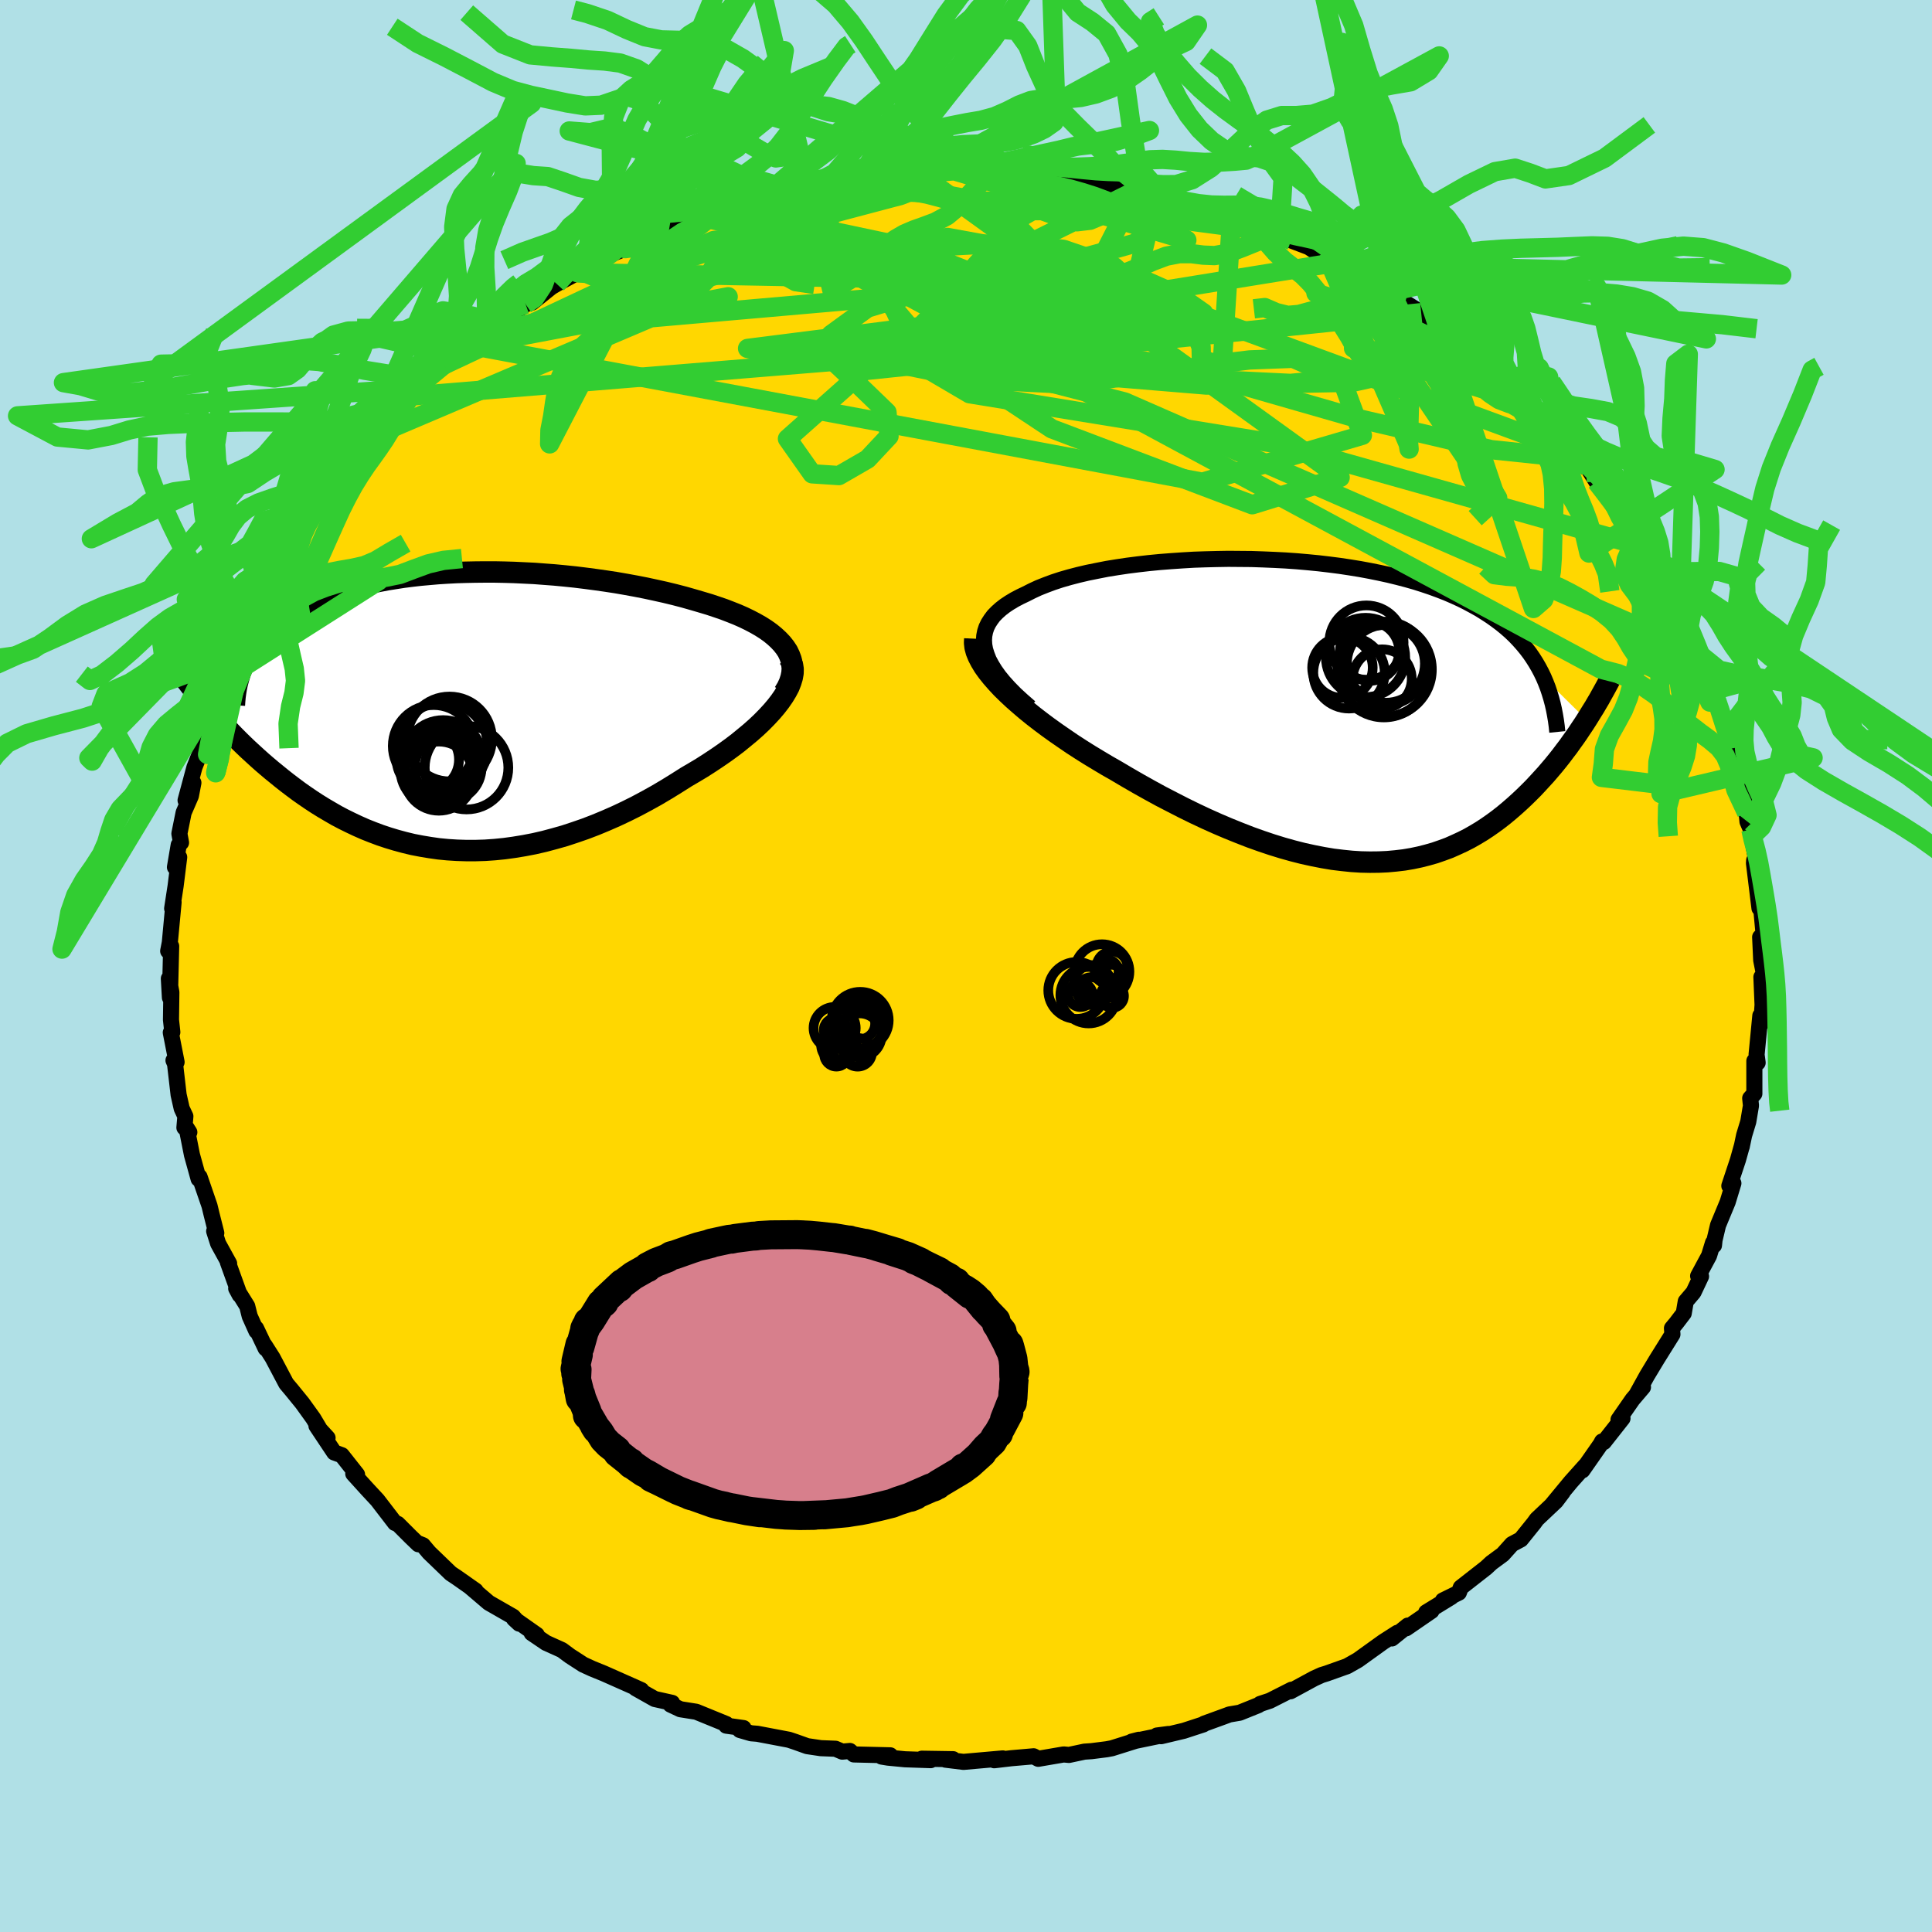 <svg xmlns="http://www.w3.org/2000/svg" width="500" height="500" viewBox="-100 -100 200 200"><defs><clipPath id="c"><path d="m34.93-6.55-.31-.39-.36-.38-.4-.37-.44-.36-.49-.35-.52-.33-.56-.32-.59-.31-.62-.3-.66-.29-.68-.27-.7-.27-.73-.25-.75-.25-.77-.23-.92-.27-.95-.27-.96-.25-.99-.24-.99-.22-1.02-.22-1.02-.2-1.04-.19-1.04-.18-1.05-.16-1.06-.15-1.06-.14-1.06-.13-1.06-.11-1.05-.1-1.06-.08-1.05-.08-1.04-.05-1.04-.05-1.02-.03-1.02-.02H3.84l-.99.01-.98.02-.96.03-.95.05-.94.06-.92.08-.89.08-.88.1-.87.11-.84.13-.82.13-.8.15-.78.16-.75.17-.74.18-.71.19-.69.2-.67.22-.65.22-.62.23-.6.24-.58.25-.55.25-.53.27-.52.27-.49.28-.46.29-.45.29-.43.3-.41.31-.39.31-.37.33-.36.33-.33.33-.31.35-.3.35-.28.36-.26.37-.24.37-.23.39-.2.38-.19.4-3.54 4.67.35.39.35.4.37.41.38.41.39.41.4.42.41.42.43.43.44.43.45.43.47.43.47.43.49.44.5.43.52.44.53.43.54.44.56.44.58.44.59.44.61.43.63.43.64.42.66.41.68.4.69.4.72.38.73.36.74.35.77.34.78.31.8.3.81.27.83.25.85.23.87.21.88.17.9.15.91.13.93.09.95.06.95.03h.98l.98-.03 1-.07 1-.1 1.02-.14 1.03-.17 1.04-.2 1.04-.24 1.05-.28 1.06-.3 1.06-.35 1.07-.37 1.07-.41 1.06-.44 1.07-.47 1.06-.5 1.06-.53 1.05-.56 1.04-.58 1.03-.61 1.02-.63 1.01-.64.82-.48.8-.48.78-.5.77-.51.74-.51.72-.52.7-.53.66-.54.64-.53.61-.54.57-.54.53-.54.5-.54.45-.53.41-.53"/></clipPath><clipPath id="b"><path d="m-35.34-6.35-.09-.49-.03-.48.03-.46.09-.45.14-.43.2-.41.25-.39.29-.39.35-.36.39-.35.44-.34.48-.32.52-.31.57-.3.59-.28.63-.32.69-.32.73-.29.78-.29.82-.27.87-.25.92-.24.94-.22.99-.2 1.02-.2 1.05-.17 1.07-.16 1.1-.14 1.13-.13 1.14-.11 1.16-.09 1.17-.08 1.18-.07 1.18-.04 1.2-.03 1.19-.02 1.2.01 1.19.01 1.18.04 1.18.05 1.17.06 1.15.08 1.14.1 1.13.11 1.1.13 1.09.14 1.06.16 1.05.17 1.02.19.99.2.96.21.94.23.92.24.88.25.85.27.83.28.79.29.77.3.74.32.7.32.68.34.65.35.63.35.59.37.57.37.55.39.52.39.5.41.47.41.45.43.42.44.4.45.38.46.35.46.33.48.31.49.29.5.27.51.25.52L26.92.92l-.29.45-.31.46-.31.47-.32.46-.34.47-.34.48-.36.47-.36.48-.38.48-.39.48-.4.47-.41.48-.43.47-.44.48-.44.47-.47.47-.48.47-.49.46-.51.46-.53.46-.54.45-.56.44-.57.42-.6.42-.61.4-.63.38-.65.37-.67.34-.69.32-.7.31-.73.27-.75.26-.77.22-.79.2-.81.17-.83.14-.85.1-.87.08-.89.04-.91.01-.93-.02-.96-.06-.97-.1-.99-.12-1.01-.17-1.02-.2-1.05-.23-1.06-.27-1.07-.3-1.1-.34-1.1-.37-1.12-.4-1.13-.44-1.14-.46-1.15-.49-1.16-.52-1.17-.55-1.16-.57-1.17-.6-1.18-.61-1.17-.64-1.16-.65-1.16-.67-1.15-.68-.93-.53-.92-.55-.91-.55-.89-.56-.88-.57-.85-.58-.84-.58-.81-.58-.79-.59-.75-.58-.73-.59-.69-.59-.66-.58-.62-.58-.58-.57"/></clipPath><filter id="a"><feTurbulence baseFrequency=".05" numOctaves="3" result="noise" type="noise"/><feDisplacementMap in="SourceGraphic" in2="noise" scale="2"/></filter></defs><rect width="100%" height="100%" x="-100" y="-100" fill="#B0E0E6"/><path fill="gold" stroke="#000" stroke-linejoin="round" stroke-width="1.667" d="m82.6.82-.11.22-.15.1.12 2.88-.13 1.93-.1-.81-.39 4.04.11.83-.34-.18v3.39l-.43.47.08.76-.28 1.67-.43 1.41-.25 1.19.04-.18-.43 1.54-.89 2.68.42-.27-.59 1.94-1 2.41-.36 1.52-.06.56-.1-.27-.41 1.34-1.13 2.1.3.04-.78 1.65-.8.94-.21 1.23-.77 1.01-.45.54.05.63-1.6 2.56-1.03 1.71-1.1 1.99.68-.79L69 44.87l-1.45 2.09.41-.13-1.93 2.45-.18-.06-.14.27-1.9 2.72.31-.49-1.51 1.69-2.04 2.47 1.2-1.41-.71.94-1.97 1.86-.29.4-1.36 1.69-.92.49-.95 1.06-1.18.87-.55.51-2.62 2.05-.2.53-1.65.81.88-.37-2.61 1.6.55-.15-2.62 1.8.17-.28-1.65 1.33.56-.58-1.45.93-2.63 1.89-1.11.63-2.13.76-.52.16-.77.35-2.45 1.33.11-.16-2.25 1.14-1 .33-.16.12-1.96.79-1.06.18-.51.19-2.09.76-.1.08-2.02.66-2.35.56-.44-.07 1.21-.16-3.81.79.74-.19-2.8.88-.53.1-1.58.2-.73.05-1.6.34-.55-.05-2.63.45-.48-.26-2.3.2-1.78.21.89-.19-4.07.36-1.87-.23.79-.05-3.23-.05.92.15-2.66-.09-1.76-.17-.67-.11.9-.13-3.77-.09-.41-.36-.79.07-.7-.3-1.52-.06-1.41-.21-1.26-.45-.63-.21-3.27-.62-.64-.05-1.17-.34.38-.2-1.79-.25v-.17l-3.11-1.27-1.64-.26-1.02-.48.17-.18-1.8-.4-1.97-1.11.58.19-.6-.27-3.29-1.46-1.18-.48-.94-.43-1.39-.9-.82-.61-1.64-.74-1.49-1.01.53.18-2.36-1.66.54.5-.64-.72-2.51-1.44-1.9-1.62.54.37-1.92-1.35-.66-.44-2.23-2.15-.65-.77-.6-.24.13.14-.78-.75-1.36-1.36-.28-.09-1.82-2.37-1.05-1.13-1.45-1.6.39.08-1.58-2-.78-.28-1.84-2.76 1.15 1.25-.4-.21-1.08-1.81-1.13-1.57-1.09-1.34-.58-.69-1.41-2.67-.82-1.29.1.32-.99-2.08.03.28-.69-1.54-.26-1.04-1.14-1.83.36.67-1.22-3.38.13.13-1.14-2.07-.41-1.28.22.19-.49-1.94-.21-.87-1.03-3-.1.21-.69-2.49-.55-2.78.28.44-.51-.48.1-1.17-.38-.81-.32-1.42-.37-3.2-.16-.36.32.18-.6-3.06.16-.04-.14-1.28.04-2.85-.26-1.42.11 1.97.13-5.32-.09.54-.22-.04.17-.88.39-4.17-.15.65.36-2.34.37-2.97-.44 1.03.39-2.3.24-.24-.17-.93.44-2.18.75-1.73.26-1.36-.81 1.82.92-3.42.61-1.54.33-1.59.53-2.18.03 1.09.08-.4.85-3.33.67-1.19.65-2.06.41-1.19.26-.29.98-1.83-.19-.03 1.11-2.41-.5 1.35 1.01-2.52 1.14-1.61.57-1.08v.63l.26-.95 2.03-2.92.47-.89-.26.63-.01-.25 2.06-3.06 1.02-1.42.66-.39 1.08-1.75 1.06-1.42.4-.07.43-.96 1.61-1.37-1.33.9 3.17-2.78-.53.21 1.43-1.74 1.15-.85.66-.63 1.92-1.76-.54.52 2.53-2.17.82-.38.33-.46 2.32-2-.67.84 2.52-1.84.29-.15.86-.65.67-.17 1.99-1.6.56-.33 2.15-1.16-.06-.09 3.2-1.79-1.1.73 1.14-.64 1.76-.7 1.66-.94 1.78-.55.57-.42.03.16 3.68-1.54-1.05.22 1.92-.56 1.5-.58-.13.07 3.57-.98.57-.08.45-.07 2.89-.78-.56.23 1.48-.45.88-.27 3.83-.66.11.05 2.25-.31-.39.14 2.18-.24.2-.24.65.2 3.24-.25-1.26-.18h3.35l.71-.09 1.49-.05 1.87.02.51.08 2.33.07 1.6.06-1.55.11 2.67.27 1.58.06-.68-.14 3.31.34.86.26 3.53.78-1.61-.5 1.14.21 1.75.53 2.09.41-.09.09 1.31.21 2.7.83.3.05 2.73 1.02.6-.11.24.18.52.19 3.03 1.13 1.4.39.53.57.67.21 1.82.69 2.05 1.36.55.27-.15-.15.69.3 1.95.81-.42.07 3.03 1.73 1.42.73-.85-.45 3.37 2.12.31.18 1.32.94.4.32 2.4 1.7.35.61 1.64 1.02.99.84-1.33-.77 2.84 2.47-.16-.12 1.45 1.26.43.77.54.29 1.59 1.88.38.31 2.55 2.71-.93-1.21 2.2 2.77.14-.13 1.03 1.66 1.08 1.32.91 1.53-.7-1.62 2 3.46.4.13 1.07 1.88-.09-.63 1.39 2.57-.09-.27 1.12 2.54 1.19 1.8-.12.03.46 1.32.66 1.22.5 1.17 1.04 1.74-.41-.54 1.36 3.67.07.36.23-.48.4 1.36.91 3.25.42.84-.18-.74.46 1.69.21 1.61.31 1.12.25.11.7 3.82.09.93.35.81.09.7.45 2.4-.2.09-.02.3.57 4.66.14-.42.32 3.46-.07.1-.32-.15.11 2.39.28 1.42-.11.22" filter="url(#a)"/><path fill="#fff" d="m-35.34-6.35-.09-.49-.03-.48.03-.46.09-.45.14-.43.2-.41.25-.39.29-.39.35-.36.39-.35.44-.34.48-.32.52-.31.57-.3.59-.28.63-.32.69-.32.73-.29.78-.29.82-.27.87-.25.92-.24.94-.22.99-.2 1.02-.2 1.05-.17 1.07-.16 1.1-.14 1.13-.13 1.14-.11 1.16-.09 1.17-.08 1.18-.07 1.18-.04 1.2-.03 1.19-.02 1.2.01 1.19.01 1.18.04 1.18.05 1.17.06 1.15.08 1.14.1 1.13.11 1.1.13 1.09.14 1.06.16 1.05.17 1.02.19.99.2.96.21.94.23.92.24.88.25.85.27.83.28.79.29.77.3.74.32.7.32.68.34.65.35.63.35.59.37.57.37.55.39.52.39.5.41.47.41.45.43.42.44.4.45.38.46.35.46.33.48.31.49.29.5.27.51.25.52L26.92.92l-.29.45-.31.46-.31.47-.32.46-.34.47-.34.48-.36.47-.36.48-.38.48-.39.48-.4.47-.41.48-.43.47-.44.48-.44.47-.47.47-.48.47-.49.46-.51.46-.53.46-.54.45-.56.44-.57.42-.6.42-.61.4-.63.38-.65.37-.67.34-.69.32-.7.31-.73.27-.75.26-.77.22-.79.2-.81.17-.83.14-.85.1-.87.08-.89.04-.91.01-.93-.02-.96-.06-.97-.1-.99-.12-1.01-.17-1.02-.2-1.05-.23-1.06-.27-1.07-.3-1.1-.34-1.1-.37-1.12-.4-1.13-.44-1.14-.46-1.15-.49-1.16-.52-1.17-.55-1.16-.57-1.17-.6-1.18-.61-1.17-.64-1.16-.65-1.16-.67-1.15-.68-.93-.53-.92-.55-.91-.55-.89-.56-.88-.57-.85-.58-.84-.58-.81-.58-.79-.59-.75-.58-.73-.59-.69-.59-.66-.58-.62-.58-.58-.57" filter="url(#a)" transform="translate(37.32 -26.4)"/><path fill="#fff" d="m34.93-6.55-.31-.39-.36-.38-.4-.37-.44-.36-.49-.35-.52-.33-.56-.32-.59-.31-.62-.3-.66-.29-.68-.27-.7-.27-.73-.25-.75-.25-.77-.23-.92-.27-.95-.27-.96-.25-.99-.24-.99-.22-1.02-.22-1.02-.2-1.04-.19-1.04-.18-1.05-.16-1.06-.15-1.06-.14-1.06-.13-1.06-.11-1.05-.1-1.06-.08-1.05-.08-1.04-.05-1.04-.05-1.02-.03-1.02-.02H3.84l-.99.01-.98.02-.96.03-.95.05-.94.06-.92.08-.89.08-.88.1-.87.11-.84.13-.82.13-.8.15-.78.16-.75.17-.74.18-.71.19-.69.2-.67.22-.65.22-.62.23-.6.24-.58.25-.55.25-.53.27-.52.27-.49.28-.46.29-.45.29-.43.3-.41.31-.39.31-.37.33-.36.33-.33.33-.31.35-.3.35-.28.36-.26.37-.24.37-.23.39-.2.38-.19.4-3.54 4.67.35.39.35.4.37.41.38.41.39.41.4.42.41.42.43.43.44.43.45.43.47.43.47.43.49.44.5.43.52.44.53.43.54.44.56.44.58.44.59.44.61.43.63.43.64.42.66.41.68.4.69.4.72.38.73.36.74.35.77.34.78.31.8.3.81.27.83.25.85.23.87.21.88.17.9.15.91.13.93.09.95.06.95.03h.98l.98-.03 1-.07 1-.1 1.02-.14 1.03-.17 1.04-.2 1.04-.24 1.05-.28 1.06-.3 1.06-.35 1.07-.37 1.07-.41 1.06-.44 1.07-.47 1.06-.5 1.06-.53 1.05-.56 1.04-.58 1.03-.61 1.02-.63 1.01-.64.82-.48.8-.48.78-.5.77-.51.74-.51.72-.52.7-.53.66-.54.64-.53.61-.54.57-.54.53-.54.5-.54.45-.53.41-.53" filter="url(#a)" transform="translate(-53.67 -26.43)"/><g fill="none" stroke="#000" transform="translate(37.32 -26.4)"><path stroke-linejoin="round" stroke-width="1.667" d="m-30.7-.37-.79-.69-.72-.66-.64-.65-.57-.63-.49-.6-.42-.59-.35-.57-.29-.54-.21-.54-.16-.51-.09-.49-.03-.48.03-.46.09-.45.14-.43.2-.41.25-.39.29-.39.35-.36.39-.35.44-.34.48-.32.52-.31.57-.3.59-.28.63-.32.69-.32.73-.29.78-.29.82-.27.87-.25.92-.24.94-.22.99-.2 1.02-.2 1.05-.17 1.07-.16 1.1-.14 1.13-.13 1.14-.11 1.16-.09 1.17-.08 1.18-.07 1.18-.04 1.2-.03 1.19-.02 1.2.01 1.19.01 1.18.04 1.18.05 1.17.06 1.15.08 1.14.1 1.13.11 1.1.13 1.09.14 1.06.16 1.05.17 1.02.19.99.2.96.21.94.23.92.24.88.25.85.27.83.28.79.29.77.3.74.32.7.32.68.34.65.35.63.35.59.37.57.37.55.39.52.39.5.41.47.41.45.43.42.44.4.45.38.46.35.46.33.48.31.49.29.5.27.51.25.52.22.52.21.54.18.54.17.56.15.56.13.57.11.57.1.59.08.59.06.6" filter="url(#a)"/><path stroke-linejoin="round" stroke-width="2.222" d="m-36.41-7.48-.02.43.05.45.13.48.2.49.26.5.32.53.38.53.44.55.49.56.53.57.58.57.62.58.66.58.69.59.73.59.75.58.79.59.81.58.84.58.85.58.88.57.89.56.91.55.92.55.93.53 1.15.68 1.16.67 1.16.65 1.17.64 1.18.61 1.17.6 1.16.57 1.17.55 1.16.52 1.15.49 1.14.46 1.13.44 1.12.4 1.1.37 1.1.34 1.07.3 1.06.27 1.05.23 1.02.2 1.01.17.99.12.97.1.96.06.93.02.91-.01.89-.04.87-.08.85-.1.83-.14.81-.17.79-.2.77-.22.75-.26.73-.27.7-.31.69-.32.67-.34.65-.37.63-.38.61-.4.6-.42.57-.42.56-.44.54-.45.53-.46.51-.46.49-.46.48-.47.47-.47.44-.47.44-.48.43-.47.41-.48.4-.47.39-.48.38-.48.36-.48.36-.47.34-.48.34-.47.32-.46.31-.47.31-.46.29-.45.28-.45.27-.44.27-.43.25-.43.25-.42.23-.42.23-.41.22-.4.21-.39.2-.38" filter="url(#a)"/><circle cx="6.144" cy="-4.893" r="4.038" clip-path="url(#b)" filter="url(#a)"/><circle cx="5.939" cy="-4.113" r="4.78" clip-path="url(#b)" filter="url(#a)"/><circle cx="4.044" cy="-5.543" r="4.106" clip-path="url(#b)" filter="url(#a)"/><circle cx="6.099" cy="-4.938" r="4.314" clip-path="url(#b)" filter="url(#a)"/><circle cx="2.329" cy="-3.948" r="3.698" clip-path="url(#b)" filter="url(#a)"/><circle cx="4.134" cy="-7.083" r="3.846" clip-path="url(#b)" filter="url(#a)"/><circle cx="5.764" cy="-3.323" r="3.06" clip-path="url(#b)" filter="url(#a)"/><circle cx="6.019" cy="-4.293" r="4.886" clip-path="url(#b)" filter="url(#a)"/><circle cx="4.459" cy="-6.183" r="3.068" clip-path="url(#b)" filter="url(#a)"/><circle cx="1.649" cy="-4.483" r="3.134" clip-path="url(#b)" filter="url(#a)"/></g><g fill="none" stroke="#000" transform="translate(-53.67 -26.43)"><path stroke-linejoin="round" stroke-width="2.222" d="m34.84-1.87.32-.53.24-.52.16-.5.1-.49.03-.47-.04-.46-.09-.45-.16-.43-.2-.42-.27-.41-.31-.39-.36-.38-.4-.37-.44-.36-.49-.35-.52-.33-.56-.32-.59-.31-.62-.3-.66-.29-.68-.27-.7-.27-.73-.25-.75-.25-.77-.23-.92-.27-.95-.27-.96-.25-.99-.24-.99-.22-1.02-.22-1.02-.2-1.04-.19-1.04-.18-1.05-.16-1.06-.15-1.06-.14-1.06-.13-1.06-.11-1.05-.1-1.06-.08-1.05-.08-1.04-.05-1.04-.05-1.02-.03-1.02-.02H3.84l-.99.01-.98.02-.96.03-.95.05-.94.06-.92.08-.89.08-.88.1-.87.11-.84.13-.82.13-.8.15-.78.16-.75.17-.74.18-.71.19-.69.2-.67.22-.65.22-.62.23-.6.24-.58.25-.55.25-.53.27-.52.27-.49.28-.46.29-.45.29-.43.3-.41.31-.39.31-.37.33-.36.33-.33.33-.31.35-.3.35-.28.36-.26.37-.24.37-.23.39-.2.38-.19.4-.17.4-.16.4-.13.41-.12.42-.11.43-.09.43-.07.43-.06.44-.04.44-.03.45" filter="url(#a)"/><path stroke-linejoin="round" stroke-width="2.222" d="m35.36-5.44.21.35.14.38.06.4-.01.43-.08.45-.14.46-.19.49-.26.49-.31.51-.36.52-.41.53-.45.53-.5.54-.53.54-.57.54-.61.54-.64.53-.66.54-.7.53-.72.52-.74.51-.77.51-.78.5-.8.48-.82.48-1.01.64-1.02.63-1.03.61-1.04.58-1.05.56-1.06.53-1.06.5-1.07.47-1.06.44-1.07.41-1.07.37-1.06.35-1.06.3-1.05.28-1.04.24-1.04.2-1.03.17-1.02.14-1 .1-1 .07-.98.03h-.98l-.95-.03-.95-.06-.93-.09-.91-.13-.9-.15-.88-.17-.87-.21-.85-.23-.83-.25-.81-.27-.8-.3-.78-.31-.77-.34-.74-.35-.73-.36-.72-.38-.69-.4-.68-.4-.66-.41-.64-.42-.63-.43-.61-.43-.59-.44-.58-.44-.56-.44-.54-.44-.53-.43-.52-.44-.5-.43-.49-.44-.47-.43-.47-.43-.45-.43-.44-.43-.43-.43-.41-.42-.4-.42-.39-.41-.38-.41-.37-.41-.35-.4-.35-.39-.33-.39-.32-.38-.31-.37-.3-.37-.29-.36-.28-.35-.27-.35-.26-.34-.25-.33-.24-.33" filter="url(#a)"/><circle cx="-.829" cy="5.242" r="3.75" clip-path="url(#c)" filter="url(#a)"/><circle cx="1.966" cy="5.897" r="4.326" clip-path="url(#c)" filter="url(#a)"/><circle cx="-.434" cy="3.717" r="4.602" clip-path="url(#c)" filter="url(#a)"/><circle cx=".056" cy="5.902" r="3.462" clip-path="url(#c)" filter="url(#a)"/><circle cx="-.899" cy="6.777" r="3.58" clip-path="url(#c)" filter="url(#a)"/><circle cx=".201" cy="2.927" r="4.392" clip-path="url(#c)" filter="url(#a)"/><circle cx="-1.069" cy="6.102" r="3.808" clip-path="url(#c)" filter="url(#a)"/><circle cx="-1.434" cy="3.652" r="4.236" clip-path="url(#c)" filter="url(#a)"/><circle cx="-2.044" cy="5.062" r="3.228" clip-path="url(#c)" filter="url(#a)"/><circle cx="-.454" cy="5.092" r="4.118" clip-path="url(#c)" filter="url(#a)"/></g><g fill="none" stroke="#32CD32" stroke-linejoin="round" stroke-width="2"><path d="M70.02-43.43 32.4-54.03.37-59.24l-7.61-4.47 3.85-3.81 3.23-2.1v-.03l.49 1.36 4.86 1.61 8.89.88 8.15-.18 1.33-.81-9.21-.45-18.43.96-18.53 2.35 2.6.53 58.09-9.39M2.7-82.33l17.64 5.32-2.87 2.2-7.6 2.11-7.68 1.26-6.82-.41-5.5-1.77-3.57-2.17-.89-1.89 2.14-1.41 4.14-.96 3.22-.38-1.67.66-9.68 2.56-17.75 5.66-19.86 9.33" filter="url(#a)"/><path d="m-25.19-78.47 19.27 4.09 11.68 4.67 1.49 1.35-4.18-.65-5.95-1.41-3.84-1.6.36-1.46 4.13-1.02 6.06-.32 6.25.63 5.26 1.8 3.27 2.95.11 3.36-3.48 2.2-5.21-.64-2.69-3.46 3.24-3.13 10.72 2.6 41.52 15.29" filter="url(#a)"/><path d="m27.51-77.6-1.04 16.15-20.76-3.03-12.14-5.39-4.16-2.72 2.72-.07 8.36 1.35 10.55 1.82 8.48 1.87 4.13 1.83.69 1.72.03 1.3 1.59.44 3.41-.41 4.49-.17 5.04 2.21 2.13 5.76-16.57 4.86-75.7-14.17" filter="url(#a)"/><path d="m75.67-32.48-59.22-25.9-23.65-6.11 1.28-1.25 8.35.57 5.65 1.44 1.26 1.5-.93.71-.9-.64-.23-1.96-.22-2.56-.97-2.04-1.61-.53-1.13 1.28.67 2.59 2.86 2.73 3.88 1.63 3.11-.04 1.91-1.08 3.1-.38 8.01 1.92 13.61 3.91 13.88 3.24 7.54.79 2.31.87" filter="url(#a)"/><path d="m-51.24-64.25 29.91-8.56 19.41-2.61L5.87-74l-.82 4.02-6.82 4.16-7.91 2.53-3.74.6 2.69-.6 7.04-.9 6.7-.65 1.92-.31-4.25-.05-7.33.29-3.63.83 7.31.8 19.4-2.81 3.29-13.78" filter="url(#a)"/><path d="m-9.85-81.72-4.9 2.07-4.1 3.4 4.68 3.22 5.93 3.24 1.39 3.02-1.25 2.54 1.65 2.04 7.33 1.48 10 .5 5.94-.87-3.05-1.94-9.41-2.21-3.97-2.16 12.54-3.67 4.7-9.22" filter="url(#a)"/><path d="m-40.22-71.77 32.56.6 23.35 3.47 8.61 1.09.3-.99-2.65-1.86-3.71-1.63-5.3-.8-7.41.26-8.5 1.32-7.24 2.2-3.76 2.74.32 2.84 2.86 2.69 2.61 2.52.21 2.47-2.22 2.37-2.96 1.71-2.77-.18-2.56-3.63 7.93-7.05 57.67-6" filter="url(#a)"/><path d="m-61.85-54.67 29.21-12.43 31.39-2.75 19.76 1.77 5.29 2-3.7 1.03-5.6.21-3.38-.42-.6-.89 1.01-.95 1.6-.34 1.79.67 1.2 1.2-1.5.19-6.44-2.33-11.66-4.11L-21.35-73l-29.89 8.75" filter="url(#a)"/><path d="m-57.78-58.98 48.63-3.98 34.03 2.82 15.16-.29 3.97-.88-2.61.28-7.81.72-11.72-.57-12.78-2.7-10.46-4.03-6.24-3.56-2.37-1.29.61 2.14 5.01 5.93 13.24 8.78 20.75 7.86 9.1-2.82-43.96-31.72m86.57 68.86 1.01-.97.57-1.22-.34-1.36-.65-1.4-.58-1.34-.44-1.25-.28-1.19-.11-1.16.03-1.19.13-1.25.18-1.31.15-1.33.06-1.3-.05-1.28-.14-1.27-.17-1.32-.12-1.38-.07-1.43-.03-1.45.06-1.45.4-1.38 1.06-1.07M.32-82.43l1.44-.01h1.28l1.19-.04 1.07-.14 1.01-.31 1.04-.49 1.15-.57 1.27-.5 1.4-.34 1.49-.18 1.47-.13 1.29-.22 1.02-.29.97-.25 1.58-.59L.32-82.43l1.46.08 1.28.2 1.17.31 1.04.3.98.24 1.01.18 1.09.18 1.18.22 1.25.29 1.27.36 1.22.39 1.13.42 1.05.44 1.02.45 1.02.49 1.06.51 1.1.51 1.17.56 1.21.65.83.51-55.43-16.53.15.63 1.25.44 1.66.64 1.79.72 1.79.66 1.68.49 1.54.23 1.41-.06 1.34-.32 1.34-.43 1.4-.35 1.48-.12 1.51.17 1.47.41 1.4.55 1.3.57 1.23.53 1.2.44 1.22.4 1.27.55 1.32.9 1.4 1.14 1.41.84 1.33.21-4.29.32-.13-4.18 1.27-.42 1.48-.31 1.47-.29 1.43-.24 1.4-.38 1.33-.58 1.24-.63 1.18-.45 1.17-.19h1.22l1.33.01 1.46-.14 1.56-.36 1.58-.58 1.53-.79 1.47-1.02 1.51-1.18 1.64-1.1 1.62-.76 1.17-1.7-27.93 15.29-2.47-2.6-1.4-.89-1.14-.75-1.16-.87-1.23-.65-1.37-.32-1.53-.25-1.68-.54-1.79-.97-1.82-1.31-1.78-1.4-1.75-1.27-1.72-.98-1.7-.62-1.69-.26-1.67-.04-1.67-.04-1.73-.33-1.84-.75-1.99-.94-2.11-.71-1.42-.37" filter="url(#a)"/><path d="m-36.62-77.07 1.69-.54 1.34-.47 1.19-.31 1.19-.25 1.2-.26 1.2-.29 1.2-.33 1.23-.32 1.27-.3 1.31-.24 1.31-.21 1.3-.16 1.26-.14 1.25-.12 1.27-.14 1.34-.15 1.41-.2 1.43-.23 1.36-.26 1.22-.28 1.06-.16 1 .13.73.24-.2.24.49-.2 1-.14 1.2-.18 1.27-.19 1.32-.15 1.35-.09 1.35-.04h1.34l1.28.01h2.37l1.1-.01 1.09-.01 1.11.03 1.2.08 1.31.12 1.39.14 1.39.13 1.24.07.99.03.89.07 1.36.28" filter="url(#a)"/><path d="m-8.06-81.82-1.39.35-.96.67-1.09.73-1.32.55-1.42.3-1.39.16-1.27.19-1.14.31-1.06.48-1.05.62-1.06.72-1.08.8-1.08.84-1.03.83-.92.84-.77.99-.74 1.35-1.7 1.69m20.47-12.42.56.7 1.04.69 1.2.3 1.23.23 1.27.33 1.3.37 1.3.31 1.28.22 1.22.25 1.13.42 1.02.68.93.85.88.91.89.86.93.86 1.04.98 1.23 1.1 1.57 1 2.22.91m67.07 55.72.23 1.04.31 1.17.27 1.22.25 1.38.26 1.5.25 1.49.21 1.39.16 1.27.14 1.16.14 1.1.13 1.08.12 1.09.1 1.14.07 1.21.04 1.3.03 1.38.02 1.42.02 1.44.01 1.43.02 1.4.04 1.38.07 1.24.1.88M-12.1-81.41l1.4-.59.83-1.4.75-2.03.85-1.71 1.01-1.03 1.17-.64 1.28-.64 1.36-.9 1.44-1.27 1.51-1.81 1.56-2.52 1.64-3.17 1.78-3.39 2.02-3.02 2.16-1.86.66 19.13-.21.9-1.01.71-1.08.52-1.05.38-1.1.3-1.21.2-1.3.12-1.35.05-1.37.06-1.37.13-1.35.24-1.29.34-1.23.43-1.15.5-1.06.5-.98.41-.94.28-.96.22-1.41.56" filter="url(#a)"/><path d="m-16.04-80.8 2.44-1.27 1.34-1.55 1.02-1.26.97-.6h1.03l1.11.22 1.16-.02 1.21-.55 1.27-1.12 1.32-1.56 1.39-1.77 1.46-1.82 1.51-1.83 1.55-1.95 1.54-2.18 1.49-2.39 1.41-2.43 1.37-2.16 1.37-1.39 1.19-.42.35-1.58" filter="url(#a)"/><path d="m11.33-107.2-.29 1.16-1.22.92-1.36 1.24-1.32.97-1.35.58-1.44.58-1.52 1.05-1.56 1.65-1.57 2.04-1.54 2.07-1.46 1.92-1.36 1.81-1.23 1.89-1.1 1.99L-8-85.41l-.96 1.52-.95.95-1.01.46-1.15.29-1.47.54-2.5.85-1.69-3.45-.89.45-1.06.15-1.38-.65-1.59-.93-1.69-.89-1.82-.99-1.97-1.34-2.06-1.64-2.02-1.6-1.87-1.18-1.7-.6-1.63-.21-1.66-.11-1.81-.17-1.98-.15-2.25-.21-2.84-1.12-3.73-3.25m5.72 16.68 1.17.19 1.5.1 1.58.53 1.66.59 1.67.3 1.58-.04 1.46-.26 1.37-.28 1.32-.25 1.27-.28 1.21-.4 1.16-.52 1.19-.49 1.31-.18 1.53.35 1.69.81 1.7.93 1.53.64 1.23.17.43.02m24.74 1.41L4.8-79l-1.46-.13-1.36-.05-1.32-.13-1.31-.25-1.3-.24-1.27-.17-1.23-.08-1.17-.05-1.12-.12-1.07-.2-1.05-.24-1.05-.22-1.12-.14-1.26-.01-1.46.1-1.63.23-1.61.31-1.41.31" filter="url(#a)"/><path d="m-18.4-80.08-.48-.31-1.32-.6-1.41-.4-1.42-.11-1.49-.14-1.56-.36-1.59-.58-1.58-.7-1.63-.78-1.7-.9-1.72-.94-1.61-.65-1.44-.08-1.52.36-2.2-.17 23.23 6.13-.28-1.82.96-.49 1.39-.66 1.44-1.08 1.32-1.2 1.19-1.1 1.09-.98 1.06-.9 1.08-.94 1.13-1.09 1.21-1.42 1.3-1.84 1.39-2.24 1.48-2.37 1.54-2.1 1.6-1.47 1.64-.8 1.62-.48 1.53-.71 1.29-1.16 1.06-1.01 1.88-.16-31.26 26.87-1.25.27-1.54.34-1.38.25-1.26.19-1.21.16-1.21.15-1.24.13-1.29.1-1.35.1-1.39.11-1.4.17-1.37.25-1.26.33-1.17.41-1.1.49-1.14.54-1.26.55-1.4.49-1.53.54-1.86.82" filter="url(#a)"/><path d="m-21.18-79.46-1.18.47-1.46.57-1.28.5-1.14.46-1.07.47-1.05.49-1.02.57-1 .67-.98.79-.99.87-1.02.88-1.01.86-.94.82-.81.82-.77.81-.86.77-1.08.7-1.3 1.05 14.82-11.51-.99-1.5-2.41-3.7-2.62-3.73-2.14-2.19-1.6-.5-1.31.44-1.38.47-1.65.07-1.87-.3-1.92-.41-1.85-.39-1.86-.5-2.05-.86-2.39-1.26-2.65-1.38-2.76-1.37-2.62-1.72m149 51.59-1.37 2.43-.12 1.78-.16 1.71-.67 1.86-.87 1.9-.74 1.77-.44 1.59-.12 1.42.11 1.33.2 1.3.09 1.28-.14 1.29-.34 1.28-.35 1.29-.29 1.32-.35 1.44-.64 1.71-1 2.07-1.51 1.93" filter="url(#a)"/><path d="m-26.69-77.89 1.22-.17 1.24-.33 1.33-.39 1.29-.33 1.23-.25 1.17-.18 1.19-.15 1.24-.12 1.32-.12 1.37-.09 1.37-.08 1.29-.06 1.17-.07 1.07-.08 1-.07 1.02-.03 1.06.04 1.12.1 1.21.13 1.95.09" filter="url(#a)"/><path d="m-27.56-77.55.09.43.87-.18 1.19-.13 1.38.14 1.46.36 1.44.43 1.35.34 1.25.18 1.2.07 1.22.09 1.31.25 1.39.44 1.41.56 1.33.52 1.16.32 1 .09.89.06.94.37 1.2.75 1.99.3-24.07-5.39-.24-.45.72-.61.98-.84 1.1-.92 1.16-.89 1.17-.85 1.13-.83 1.06-.86 1.03-1.01 1.02-1.32 1.1-1.7 1.24-2 1.35-2.06 1.33-1.89 1.06-1.41.37-.24" filter="url(#a)"/><path d="m-31.27-76.17-.73.91-1.03 1.15-.92 1.48-.72 1.52-.59 1.41-.58 1.25-.67 1.08-.8.96-.88.88-.92.84-.88.85-.79.88-.67.94-.52 1.05-.37 1.22-.24 1.39-.21 1.46-.28 1.44-.03 1.41 11.26-21.7.22-1.27.35-2.05.61-1.85.85-1.21 1.04-.68 1.18-.38 1.3-.3 1.33-.45 1.26-.76 1.12-1.16.97-1.46.84-1.51.77-1.42.7-1.63.49-2.88-16.47 20.5 1.73-.24 1.81.83 1.51.6 1.16-.17.96-.68.94-.72 1.04-.46 1.19-.13 1.3.13 1.37.26 1.36.26 1.3.22 1.23.15 1.18.14 1.2.2 1.28.34 1.43.54 1.52.67 1.41.55 1.06.22.4.64 74.62 40.18 1.79.46 1.41.6 1.17.73 1.09.75.99.75.9.77.88.84.98.86 1.06.82 1.05.77.9.76.66.86.42 1 .29 1.14.4 1.41 1.1 2.34M-38.18-72.92l1.23-.7 1.31-.98 1.14-1.27.91-1.47.73-1.64.63-1.82.59-1.93.63-1.91.73-1.77.85-1.71.89-1.96.84-2.58.71-3.33.63-3.67.78-3.11 1.05-1.68.38-.61-12.93 31.41-.41-.07.39-1.19.37-2.55.05-3.64-.04-3.79.25-3 .72-1.83 1.09-1 1.24-.77 1.22-1.01 1.15-1.33 1.16-1.4 1.27-1.16 1.39-.85 1.43-.75 1.35-1.04 1.22-1.6 1.15-2.14 1.24-2.36 1.48-2.12 1.74-1.54 1.81-.87 1.42-.88.08-3.5-25.97 42.18 1.15-2.27.23-1.78.62-1.13 1.15-.58 1.41-.32 1.37-.41 1.15-.79.88-1.28.7-1.69.64-1.83.71-1.68.86-1.44.96-1.5 1.04-2 1.11-2.55.97-1.9" filter="url(#a)"/><path d="m-15.67-70.55-1.95-.29-1.53-.85-1.53-.91-1.51-.66-1.4-.37-1.3-.19-1.23-.08-1.19.01-1.15.12-1.12.27-1.08.46-1.05.66-1.04.78-1.06.76-1.12.48-1.23-.04-1.46-.59-1.64-.7-.96-.08 26.26-21.34-2.96 1.23-1.73.88-1.26.63-1.13.67-1.11.86-1.14.97-1.21.98-1.27.82-1.32.64-1.29.51-1.22.57-1.08.8-.93 1.13-.83 1.42-.79 1.54-.85 1.48-.96 1.25-1.06.96-1.11.68-1.1.49-1.02.5-.93.81-.85 1.31-1.26 1.37m-26.52 18.63 1.22-.47 1.08-.93.9-.94.83-.8.86-.66.92-.6.96-.63.97-.72.95-.83.93-.92.94-.94 1-.9 1.08-.8 1.16-.72 1.21-.66 1.18-.67 1.12-.73 1.02-.78.97-.78 1-.69 1.04-.57 1.03-.46.93-.33" filter="url(#a)"/><path d="m-20.79-93.57-1.89 2.26-1.19 1.75-1.26 1.21-1.39.72-1.42.44-1.33.44-1.18.65-1.04.92-.97 1.13-.96 1.18-1 1.17-1.05 1.08-1.11.99-1.14.86-1.14.73-1.1.68-.99.78-.85 1.08-.7 1.46-.61 1.78-.66 1.77-.89 1.35-.93.63" filter="url(#a)"/><path d="m-26.28-95.9-2.77.86-1.29 1.5-.96 1.62-.94 1.45-.95 1.36-.87 1.5-.77 1.75-.73 1.87-.79 1.78-.9 1.51-.97 1.22-.95 1.1-.86 1.14-.75 1.29-.72 1.38-.81 1.32-.98 1.1-1.12.83-1.14.68-.94.76-.63 1.09-.6 1.41-1.54 1.51" filter="url(#a)"/><path d="m-48.59-66.71-3.35-.75-2.2-.36-1.4.5-1.13.88-1.4.62-1.85.15-2.08-.1-1.94.04-1.54.42-1.13.81-.9 1-.94.93-1.19.67-1.52.37-1.78.21-1.96.2-2.07.31-2.24.41-2.48.43-2.66.4-2.62.27-2.42-.09-2.26-.68-1.78-.32 44.84-6.32-1.88 1.06-1.2.85-1.26.62-1.58.27-2-.17-2.34-.51-2.43-.55-2.22-.28-1.79.19-1.34.64-1 .91-.81.98-.76.91-.94.67-1.45.25-2.26-.27-3.06-.49-3.08.19" filter="url(#a)"/><path d="m-51.24-64.25.86-.62 1.16-.55 1.15-.41 1.17-.3 1.18-.23 1.18-.26 1.18-.33 1.22-.35 1.26-.35 1.29-.32 1.24-.33 1.17-.33 1.12-.31 1.14-.23 1.22-.12 1.33-.04 1.39.03 1.38.17 1.38.39 1.48.3 2.12-.84-26.62 5.03.65-.86.67-1.2.29-1.66-.05-2.09-.14-2.23.01-2.07.31-1.8.54-1.7.59-1.88.52-2.17.47-2.31.51-2.14.55-1.69.51-.98.84-.27-39.14 28.61.78-1.61 2.52-.05 3.15.48 2.73.31 1.93-.13 1.36-.42 1.23-.43 1.49-.18 1.93.14 2.29.41 2.45.5 2.34.38 2.05.08 1.77-.33 2.04-.68" filter="url(#a)"/><path d="m-54.05-62.22-1.51 1.25-1.34.77-1.43.52-1.42.47-1.24.56-1 .7-.81.79-.7.8-.74.77-.87.72-1.1.66-1.34.63-1.58.65-1.71.78-1.75 1.03-1.76 1.17-1.74.34" filter="url(#a)"/><path d="m-56.63-59.83.81-.89.7-1.19.62-1.28.69-1.26.68-1.31.46-1.59.14-2.01-.15-2.37-.25-2.5-.1-2.29.24-1.85.64-1.4.94-1.14 1.07-1.18 1.02-1.45.89-1.78.78-2 .65-1.8-.01-.28-23.44 53.56-.05.05.5-.97.59-1.06.56-.96.51-.93.47-.95.46-1 .46-1.01.46-1.04.49-1.1.53-1.18.57-1.25.63-1.25.66-1.21.69-1.12.67-1 .66-.91.61-.86.59-.87.58-.94.59-1.05.63-1.15.75-1.18 1.01-1.05-41.55 2.88 4.12 2.19 3.18.3 2.41-.46 1.86-.57 1.85-.39 2.2-.19 2.54-.11 2.72-.08 2.74-.06h2.62l2.39.01 2.06-.05 1.69-.16 1.41-.26 1.28-.31 1.27-.35 1.28-.46 1.25-.6 1.23-.74 1.45-.59-33.91 15.6 2.71-1.63 2.02-1.07 1.14-.95 1.1-.75 1.61-.46 2.02-.27 2-.29 1.66-.5 1.29-.78 1.15-.96 1.26-.95 1.5-.81 1.63-.66 1.54-.62 1.31-.63 1.15-.57 1.24-.32 1.52-.02 1.64.03 1.37-.37.47-.43" filter="url(#a)"/><path d="m-59.21-57.24.74-1.88.65-1.5.81-1.15.86-1.06.84-1.07.82-1.12.8-1.15.77-1.16.74-1.16.69-1.19.61-1.26.52-1.37.46-1.46.48-1.54.56-1.58.68-1.64.75-1.71.64-1.7.22-1.14-37.47 43.57 2.07-.86 1.43-.54 1.29-.76 1.09-.9.83-.96.63-1.01.59-1.03.72-.96.94-.79 1.22-.62 1.45-.51 1.61-.51 1.63-.63 1.51-.8 1.28-.92 1.04-1 .85-.95.82-.82 1.04-.66 1.48-.83" filter="url(#a)"/><path d="m-60.52-55.57-1.22 1.03-.83.82-.76.82-.86.91-.96.99-1.03 1.06-1.06 1.09-.99 1.05-.87.97-.71.89-.63.9-.64.96-.71.98-.73.79-.66.44-.67.48 9.83-10.36-1.51.85-.96 1.15-.91 1.27-.89 1.16-.88.91-.91.72-1 .65-1.1.65-1.16.65-1.14.64-1.11.66-1.1.75-1.13.84-1.06.82-.83.78-1 1.3L-65.1-50l-.79.81-.94 1.31-.81 1.25-.6 1.06-.45.98-.33 1.04-.2 1.15-.1 1.23-.06 1.23-.1 1.2-.19 1.14-.25 1.08-.21 1.06-.08 1.08.11 1.14.27 1.21.29 1.25.13 1.25-.16 1.26-.35 1.4-.26 1.77.1 2.55" filter="url(#a)"/><path d="m-65.76-49.61.69-.84.68-1.19.68-1.06.69-.88.68-.79.69-.79.7-.84.73-.92.76-.98.81-1.01.87-1.01.9-.98.95-.96.97-.93.98-.92.99-.9.99-.89.97-.85.95-.84.91-.81.86-.81.78-.77.68-.66.6-.47m-22.58 25.83-2.52-1.55-1.45.38-.65 1.22-.63 1.14-1.04.8-1.5.53-1.71.43-1.62.5-1.35.63-1.16.73-1.22.74-1.52.68-1.86.62-2.06.7-2.04.9-1.89 1.16-1.76 1.3-1.76 1.18-1.93.7-2 .29-1.32 1.23 33.25-14.94-.72 1.39-.68 1.51-.52 1.18-.47.97-.49.95-.48.99-.46 1.01-.44 1-.42.97-.4.97-.41 1-.41 1.07-.43 1.17-.43 1.28-.41 1.36-.39 1.36-.32 1.28-.24 1.12-.18 1.01-.17 1.1-.26 1.34-.36 1.48" filter="url(#a)"/><path d="m-68.57-45.51-.81 1.33-.86 1.41-.66 1.1-.56.92-.55.92-.54.97-.51 1-.46 1-.41.97-.39.98-.39 1-.42 1.07-.44 1.16-.47 1.29-.47 1.38-.45 1.39-.4 1.28-.33 1.05-.27.88-.27 1.04-.28 1.47 9.47-22.72-1.67 1.84-.77 1.02-.53.8-.52.9-.56.98-.63.97-.68.91-.72.84-.75.84-.73.89-.68.99-.63 1.14-.62 1.26-.61 1.34-.61 1.33-.58 1.24-.52 1.12-.49 1.07-.51 1.17-.65 1.46-.87 1.9-1.18 2.66-4.97-8.93.49-1.28 1-.48 1.49-.67 1.61-1.03 1.49-1.23 1.3-1.23 1.17-1.12 1.11-.96 1.1-.81 1.1-.71 1.06-.66 1.04-.69 1.01-.74.99-.83.93-.82.78-.66.5-.4.28-.5-.32.48-.88.23-1.26.42-1.11.73-.79.92-.57.97-.54.96-.63.92-.83.89-1.08.89-1.32.92-1.45.99-1.37 1.09-1.12 1.18-.79 1.22-.6 1.19-.68 1.15-.96 1.17-1.2 1.32-1.13 1.52-.76 1.33-.34-.33 19.47-19.84-1.5.75-1.19 1.09-1.38.78-1.51.49-1.49.42-1.41.49-1.33.6-1.28.73-1.24.91-1.28 1.13-1.39 1.3-1.57 1.36-1.55 1.19-1.24.58-.84-.65" filter="url(#a)"/><path d="m-71.9-40.3.39-.63.36-.62.47-.95.49-1.11.46-1.08.45-1.05.51-1.1.61-1.18.71-1.25.78-1.26.8-1.19.8-1.09.78-.96.75-.84.72-.77.67-.79.66-.86.68-1 .67-1.13.75-1.47" filter="url(#a)"/><path d="m-71.9-40.3.34-.66.36-.64.47-.96.41-1.15.26-1.23.14-1.3.15-1.39.28-1.45.47-1.46.64-1.37.75-1.26.78-1.13.73-1.06.61-1.04.48-1.08.41-1.15.39-1.24.46-1.29.59-1.31.64-1.35.5-1.49.01-1.69M79.34-22.53l-.2-1 .11-.88.66-1.4 1.42-1.87 1.81-2.01 1.49-1.86.57-1.51-.46-1.16-1.15-.95-1.3-.92-1.02-1.08-.53-1.29-.05-1.53.27-1.71.41-1.85.43-1.91.42-1.96.48-2.01.67-2.11.92-2.29 1.14-2.55 1.17-2.77.99-2.54.71-.39" filter="url(#a)"/><path d="m-74.05-36.17.15-.19-.2.73-.33.92-.35.99-.35 1.08-.36 1.21-.39 1.34-.43 1.42-.41 1.39-.31 1.24-.15 1.08-.02 1 .01 1.13-.1 1.38-.38 1.45 3.62-16.17.02-.23-.37.67-.51.86-.65.91-.79.96-.9 1.05-.92 1.18-.82 1.27-.66 1.29-.51 1.23-.44 1.15-.46 1.14-.54 1.19-.59 1.29-.6 1.3-.55 1.14-.48.89-.41.86-.45 1.42 10.63-19.57.91-2.05.66-1.46.42-1.1.34-1.01.32-1.08.33-1.14.3-1.17.27-1.19.3-1.26.37-1.38.43-1.49.48-1.55.49-1.54.48-1.45.43-1.35.38-1.21.33-1.08.13-.82-.69-.05-7.29 24.44.62-1.36.39-.92.46-1.07.49-1.09.49-1.03.47-.98.48-.99.51-1.01.47-1.01.43-1 .42-1.04.51-1.15.7-1.31.84-1.36.79-1.31.68-1.54-8.75 18.17-.35-1.85-1.13-1.75-1.1-1.96-.65-1.8.01-1.36.52-1.03.62-1.02.31-1.26-.17-1.56-.5-1.75-.47-1.79-.11-1.77.28-1.82.21-2.1-.41-2.66-.91-3.1.78-1.95" filter="url(#a)"/><path d="m-52.18-42.18-1.92.19-1.6.37-1.5.55-1.4.53-1.47.3-1.66.08-1.81-.01-1.8.07-1.6.23-1.24.45-.74.73-.16 1.09.22 1.37.02 1.24-1.12.56-2.6-.3-1.91-.35-1.41 1.01-.56 1.06-.55 1.23-.69 1.35-.81 1.36-.94 1.21-1.08 1.03-1.15.91-1.12.93-.92 1.08-.65 1.26-.38 1.32-.28 1.26-.39 1.13-.69 1.09-.91 1.25-.81 1.46-.65 1.23" filter="url(#a)"/><path d="m-75.45-33.25 1.59-.83.73-.79.55-.78.63-.8.73-.84.75-.86.77-.81.86-.7 1.1-.56 1.34-.42 1.49-.3 1.4-.24 1.21-.27 1.17-.49 1.43-.86 1.69-.97" filter="url(#a)"/><path d="m-111.48-15.41-.06.1 1.08-.86 2.1-.99 2.81-1.02 2.55-1.15 1.62-1.27.98-1.3 1.15-1.16 2-.98 2.81-.82 3.02-.79 2.52-.82 1.78-.88 1.41-.87 1.72-.82 2.34-.84 2.54-.96 2.09-1.07 1.31-1.05-.41 1.19 1.59-.39 1.08-.54.85-.68.64-.77.59-.79.61-.81.65-.86.71-.83.85-.73 1.04-.57 1.22-.47 1.36-.43 1.45-.38 1.35-.16.91.13.41.18-15.96 10.16-2.94-3.08.21-1.3.5-1.02.58-.91.73-.82.65-.87.28-1.12-.2-1.44-.57-1.68-.65-1.72-.48-1.64-.25-1.55-.14-1.57-.19-1.61-.27-1.48-.21-1.25-.05-1.48.36-3.05 2.64 27.59-.74 1.55-.93 1.33-.93.89-.71.86-.49 1.06-.47 1.23-.64 1.26-.94 1.17-1.23 1.04-1.37.99-1.3 1-1.03 1.07-.67 1.14-.4 1.19-.35 1.19-.53 1.2-.81 1.26-.97 1.39-.88 1.57-.61 1.77-.36 2.02-.45 1.78 16.14-26.77-5.65-3.77-.23-1.71.86-1.1 1.05-.85 1.14-.71.95-.77.36-1.05-.37-1.46-.91-1.83-1.07-1.98-.93-1.9-.79-1.72-.87-1.74-.85-2.25.07-3.37M79.06-23.48l-.51-1.41-.51-1.6-.43-1.28-.37-1.07-.37-1.05-.39-1.1-.42-1.13-.46-1.15-.47-1.14-.48-1.12-.49-1.11-.53-1.13-.56-1.16-.59-1.19-.61-1.2-.59-1.15-.56-1.05-.54-.93-.52-.84-.49-.57 8.16 16.93-.25-.03-.39-.86-.46-1.17-.49-1.19-.5-1.16-.51-1.12-.52-1.1-.52-1.1-.54-1.13-.57-1.15-.6-1.16-.63-1.14-.63-1.11-.64-1.05-.65-1.01-.68-1-.7-.99-.67-.93-.61-.83-.63-.83-.88-1.14" filter="url(#a)"/><path d="m77.33-28.93-.52.07-1.17-.52-1.86-.55-1.89-.55-1.45-.69-.95-.86-.64-.95-.56-.98-.64-.95-.81-.88-.99-.81-1.09-.74-1.12-.67-1.12-.62-1.13-.57-1.23-.47-1.36-.37-1.44-.21-1.39-.1-1.27-.16-.89-.83M77.1-28.45l4.01-1.1.28 1.28.47 1.4.77 1.11.68 1 .55 1.04.67 1.11 1.02 1.15L87-20.29l1.8 1.15L90.78-18l2.02 1.12 2 1.13 1.97 1.17 1.95 1.25 1.92 1.38 1.79 1.55L104-8.71l1.3 1.74 1.16 1.64 1.31 1.46 1.56 1.37 1.62 1.63 2.21 1.99" filter="url(#a)"/><path d="m75.67-32.48 2.28 1.85 2.31.51 2.27.37 2.54.45 2.39.6 1.62.8.73 1.02.29 1.18.51 1.21 1.14 1.18 1.74 1.15 2.03 1.18 1.95 1.25 1.73 1.29 1.51 1.28 1.41 1.22 1.49 1.18 1.94 1.22 2.67 1.7 3.02 3.74" filter="url(#a)"/><path d="m76.08-31.94-.8-1.49-.6-1.27-.51-1.15-.45-1.13-.45-1.18-.46-1.24-.46-1.27-.49-1.25-.51-1.18-.57-1.11-.61-1.06-.62-1.05-.61-1.06-.57-1.08-.55-1.1-.58-1.11-.65-1.1-.73-1.09-.78-1.08-.8-1.07-.81-1.13-.85-1.23-.89-1.4-1.12-1.66" filter="url(#a)"/><path d="m75.04-33.68-.23-1.26.28-1.47.7-1.67.63-1.74.37-1.75.16-1.72.05-1.66-.05-1.55-.22-1.4-.46-1.24-.71-1.07-.87-.97-.84-1-.61-1.18-.23-1.5.08-1.83.18-2.01.07-1.93.14-1.72 1.29-.98-.89 27.26.23 1.3.25 1.27.39 1.16.32 1.16.16 1.19-.02 1.19-.18 1.21-.35 1.28-.46 1.35-.47 1.33-.33 1.17-.14 1.01-.1 1.01-.35 1.23-.88 1.37 15.74-3.71-1.22-.27-.53-.93-.42-1.07-.58-.97-.73-.92-.75-.99-.69-1.08-.59-1.12-.57-1.09-.65-1.04-.74-1.02-.76-1.05-.71-1.09-.64-1.13-.69-1.09-.86-.92-1.02-.61-2 .52" filter="url(#a)"/><path d="M72.35-39.22 72-41.16l-.08-1.43-.2-1.23-.36-1.15-.46-1.13-.49-1.14-.46-1.19-.4-1.22-.31-1.33-.18-1.49-.01-1.71.11-1.87.1-1.93-.05-1.85-.32-1.69-.56-1.55-.7-1.45-.71-1.38-.62-1.35-.47-1.32-.32-1.23-.21-.5 7.05 31.08 1.7.75 1.26.54 1.47.51 1.48.63 1.26.82.99.97.85 1.05.89 1.03 1.09.95 1.36.86 1.56.82 1.6.84 1.45.9 1.13.93.73.99.38 1.11.36 1.18.97.9h2.49" filter="url(#a)"/><path d="m71.23-41.76 3.18.94 3.57-.02 1.8.51.32 1.19-.2 1.5.02 1.46.52 1.26.96 1.06 1.28.92 1.48.84 1.61.8 1.65.81 1.57.84 1.38.92 1.15.97 1.03 1.02 1.05 1.07 1.21 1.14 1.47 1.24 1.82 1.34 2.26 1.37 2.5 1.25 2.24.99 1.89.68-35.67-23.83-.81-1.65-.49-1.06-.39-1.13-.24-1.34.02-1.51.2-1.62.23-1.67.09-1.64-.12-1.58-.32-1.5-.47-1.43-.55-1.41-.54-1.5-.47-1.66-.38-1.79-.3-1.79-.12-1.66.23-1.61 3.04 24.98-.73 2.71.21 1.59.75 1.22.71 1.13.56 1.1.51 1.07.5 1.06.47 1.09.38 1.12.29 1.16.21 1.17.18 1.16.21 1.14.21 1.12.2 1.12.11 1.12-.03 1.12-.19 1.12-.37 1.16-.52 1.25-.56 1.35-.4 1.49-.03 1.64.1 1.42" filter="url(#a)"/><path d="m68.95-45.31.6 1.26.57.9.59 1 .6 1.14.6 1.21.57 1.21.5 1.16.47 1.12.45 1.09.48 1.1.5 1.1.5 1.13.46 1.14.4 1.08.3.9.21.64.26.81-8.06-17.99.12 1.55-.72 1.66-.21 1.46.54 1.17.8 1.06.59 1.12.22 1.25-.11 1.34-.28 1.4-.33 1.41-.31 1.38-.3 1.36-.38 1.34-.53 1.33-.71 1.31-.74 1.32-.51 1.4-.12 1.54-.19 1.38 5.83.7-.01-1.31.03-.98.21-.99.26-1.14.16-1.22-.01-1.17-.16-1.1-.19-1.1-.09-1.17.05-1.26.14-1.34.13-1.34v-1.28l-.22-1.2-.44-1.11-.62-1.08-.73-1.09-.69-1.13-.51-1.2-.16-1.26.18-1.36.01-1.65" filter="url(#a)"/><path d="m66.55-48.9 1.18 2.43.81 1.38.63 1.03.48 1.01.28 1.16.1 1.35-.04 1.49-.07 1.51v1.39l.13 1.23.23 1.13.18 1.15.09 1.19.04.97-.16.25m-5.17-19.9-.08-1.76-.26-1.39-.82-.97-.96-.93-.9-1.07-.79-1.17-.73-1.19-.68-1.17-.59-1.16-.49-1.22-.39-1.28-.31-1.31-.31-1.26-.39-1.12-.58-.99-.81-1.01-1.01-1.3-1.56-1.76" filter="url(#a)"/><path d="m59.89-56.24-1.04-1.46-.5-1.23-.19-1.42-.05-1.62-.1-1.55-.35-1.27-.64-.93-.9-.71-1.05-.66-1.1-.75-1.07-.91-.99-1.07-.94-1.2-.9-1.25-.94-1.22-1.02-1.13-1.12-1-1.19-.9-1.17-.88-1.05-.89-.85-.83-.63-.65-.35-.51-.18-.64 18.32 24.68-1.23-1.26-.96-.74-.93-.61-.91-.62-.86-.67-.79-.71-.77-.7-.83-.67-.94-.64-1.06-.63-1.13-.63-1.19-.62-1.21-.6-1.22-.59-1.22-.56-1.24-.54-1.27-.53-1.29-.5-1.29-.5-1.23-.45-1.15-.35-.94-.3 23.66 13.42-1.31-1.15-1.13-.53-1.18-.3-1.08-.41-.9-.6-.8-.64-.82-.55-.93-.43-1.07-.36-1.2-.38-1.26-.42-1.27-.46-1.22-.46-1.24-.41-1.62-.27-2.74-.34 17.64 5.54.57.88 1 1.01.99 1.07.83 1.12.64 1.18.48 1.26.41 1.29.42 1.25.46 1.17.46 1.1.4 1.07.33 1.12.33 1.16.41 1.11.49.99.41 1.02.26 1.83" filter="url(#a)"/><path d="m88.79-43.35-1.07-.85-1.66-.62-1.81-.8-1.74-.88-1.64-.82-1.56-.73-1.49-.68-1.46-.65-1.45-.61-1.46-.57-1.48-.52-1.48-.5-1.46-.51-1.42-.56-1.4-.59-1.35-.64-1.29-.69-1.18-.83-.97-1.07-.63-1.42-.22-1.72-.26-1.37-2.98 1.8-15.06-29.47 1.02 2.37.48 1.39.33 1.17.49 1.12.72 1.12.96 1.07 1.14.98 1.21.93 1.14 1.04.95 1.29.74 1.56.61 1.72.65 1.66.79 1.45.89 1.21.82 1.14.5 1.27.09 1.52-.13 1.67.05 1.6.16.93" filter="url(#a)"/><path d="m55.88-60.44 3.46-1.47.53 1.13.39 1.35 1 .94 1.6.51 1.85.27 1.74.32 1.39.58 1.02.91.77 1.15.76 1.15.99.86 1.36.38 1.82.07 2.98.89-13.05 8.65-.51-2.17-.13-1.1-.33-.96-.54-1.01-.64-1.06-.66-1.08-.67-1.07-.69-1.08-.66-1.15-.64-1.23-.61-1.24-.61-1.16-.63-1.01-.61-.89-.46-.84-.06-.52" filter="url(#a)"/><path d="m53.2-62.79 1.53 1.93 1.02.97.83.81.74.86.71.99.68 1.11.65 1.21.57 1.27.46 1.33.3 1.4.15 1.49.02 1.54-.04 1.52-.06 1.44-.04 1.35-.03 1.32-.1 1.39-.26 1.5-.53 1.43-1.06.92-19.81-58.6.8 1.76.39 2.26.68 1.9.89 1.59.86 1.44.62 1.52.34 1.77.16 2.03.16 2.13.34 2 .59 1.72.81 1.45.93 1.25.92 1.2.85 1.27.76 1.36.73 1.38.81 1.31.94 1.16 1.04 1.06 1.02 1.03.96 1 12.37 12.8-1.01-1.21-.87-1.09-.85-.99-.85-.95-.91-.94-.96-.94-.99-.93-.98-.92-.93-.87-.86-.82-.83-.79-.82-.77-.82-.75-.72-.68-.48-.51-.48-.48" filter="url(#a)"/><path d="m29.8-68.03 1.12-.13 1.2.52 1.19.29 1.15-.1 1.1-.3 1.12-.28 1.17-.13 1.24.05 1.31.17 1.34.27 1.33.35 1.28.45 1.22.55 1.19.6 1.22.58 1.34.49 1.43.48 1.39.57 1.4.74L39.27-91.8l-.29 2.94.8 1.38 1.09 1.19.75 1.65.37 1.91.25 1.8.38 1.45.68 1.07.99.79 1.2.65 1.27.68 1.17.88.91 1.28.57 1.76.3 2.02.17 1.82-.73 2.34-.4-.32.94-3.72.22-2.85-.88-1.42-1-1.31-.85-1.53-.81-1.51-.79-1.38-.66-1.41-.45-1.62-.32-1.84-.38-1.86-.58-1.75-.77-1.73-.8-1.98-.74-2.38-.74-2.56-.95-2.24-1.25-1.46-1.28-.75-.73-.87.16-2.42 7.66 35.35 3.89-.87 2.41-.6 1.09.86 1.1.96 1.65.31 2.07-.29 2.12-.48 1.93-.37 1.68-.15 1.49.09 1.34.32 1.22.53 1.15.67 1.26.7 1.52.59 1.89.42 2.2.27 2.27.2 2.26.2 3.55.42" filter="url(#a)"/><path d="M43.75-69.75v-.03l-.96-.58-1.17-.74-1.07-.71-.88-.66-.75-.63-.7-.62-.78-.63-.91-.63-1.04-.61-1.12-.59-1.16-.59-1.19-.64-1.27-.71-1.28-.74-1.03-.61-.48-.29" filter="url(#a)"/><path d="m24.79-94.19 2.03 1.53 1.19 2.07.88 2.13.77 1.8.82 1.42.95 1.16 1.08 1.02 1.16.95 1.16.9 1.14.87 1.09.87 1.03.83.93.78.85.64.81.52.81.53.79.85.73 1.5.69 2.32.9 2.2-1.42-.73.8.66.66.93.64 1.32.58 1.49.63 1.39.71 1.24.75 1.14.7 1.08.66 1.02.6.94.55.9.48.94.35 1.07.23 1.22.15 1.33.2 1.32.36 1.23.58 1.12.69 1.11.34 1.19-1.13 1.03" filter="url(#a)"/><path d="m40.15-71.76.37-1.39-.81-.25-.79-.31-.62-.76-.55-1.27-.56-1.6-.66-1.68-.78-1.57-.93-1.36-1.04-1.16-1.1-1.03-1.12-.95-1.12-.9-1.14-.87-1.2-.87-1.26-.92-1.3-1.03-1.29-1.14-1.26-1.25-1.2-1.38-1.16-1.49-1.03-1.52-.5-1.3.86-.55" filter="url(#a)"/><path d="M40.57-71.83 42.81-74l2.34-.93 1.26.82 1.22.85 1.7.16 1.97-.25 1.87-.09 1.55.35 1.33.69 1.31.69 1.48.4 1.75-.01 2.01-.38 2.23-.64 2.39-.74 2.45-.7 2.38-.52 2.22-.22 2.06.16 2.06.54 2.44.86 3.61 1.43-45.82-1.11 1.3.73 1.05.9.93 1.23.78 1.41.74 1.36.86 1.15.98.92 1.07.78 1.03.79.91.9.7 1.08.51 1.21.39 1.24.38 1.16.41 1.06.47.97.47.97.47 1.01.48 1.03.55 1.06.64 1.09.69 1.14.61 1-.29.3-16.82-24.79 2.13-1.79 2.05-1.07 1.8-.33 1.33.65 1.04 1.17 1.04 1.17 1.19.91 1.32.68 1.38.57 1.35.6 1.34.61 1.37.51 1.5.3 1.67.01 1.8-.22 1.86-.3 1.83-.2 1.74-.03 1.68.14 1.64.27 1.61.47 1.51.87 1.56 1.41 2.97 1.62-38.71-8.02 1.02.25 1.51-.15 2.03-.7 2.29-.96 2.16-.69 1.78-.1 1.41.49 1.15.9 1.08 1.04 1.15.96 1.38.69 1.66.29 1.94-.16 2.1-.5 2.14-.65 2.07-.58 2.09-.43 2.24-.41 2.38-.46 2.21-.45" filter="url(#a)"/><path d="m38.08-72.79.37-.25.79.2 1.12.29 1.38.23 1.66.02 1.88-.25 2.04-.43 2.07-.45 2.06-.37 2.02-.26 1.99-.15 1.97-.09 1.93-.05 1.88-.05 1.82-.08 1.74-.07 1.63.05 1.51.24 1.41.44 1.34.55 1.36.57 1.7.45 3.24-.04" filter="url(#a)"/><path d="m38.08-72.79.13.16.32.97.37 1.51.62 1.43.92 1.03 1.12.72 1.12.66 1 .8.81 1.05.61 1.3.45 1.52.26 1.74.09 1.93-.05 1.98-.05 1.66.07.82-.09-.53-8.25-19.02 2.17-3.28 1.28-1.4.98-.16 1.06.34 1.46.15 2.06-.54 2.63-1.32 2.89-1.66 2.69-1.3 2.1-.36 1.56.51 1.58.6 2.42-.35 3.7-1.8 4.63-3.44M33.66-75.11l-.71-.27-1.13-.06-1.57.41-1.68.68-1.52.57-1.31.24-1.19-.05-1.19-.15h-1.27l-1.35.26-1.41.53-1.38.62-1.3.52-1.17.28h-1.05l-.98-.16-1.04-.12-1.17.11-1.33.49-1.35.98-1.14 1.45-1.01 1.13m4.18-44.08 1.07 3.13 1 3.43 1.32 3.2 1.43 2.5 1.36 1.65 1.22 1.19 1.07 1.28.97 1.64.94 1.93.98 1.96 1.07 1.74 1.16 1.47 1.24 1.19 1.27.87 1.27.53 1.21.24 1.2.13 1.27.43 1.19 1.65-.37 5.68-24.11-3.18 2.4.27 1.75.11 1.33.04 1.07-.02 1.02-.04 1.07-.01 1.15.06 1.2.13 1.26.17 1.33.18 1.37.18 1.34.18 1.22.19 1.03.22.92.24 1.16.29 2.09.6" filter="url(#a)"/><path d="m42.66-61.22-1.59-1.54-.72-1.19-.68-1.22-.75-1.2-.74-1.06-.68-.91-.62-.8-.58-.77-.64-.78-.77-.78-.91-.74-.98-.76-.95-.9-.94-1.08-1.12-1.13L28.6-77l-1.09-.6-.84-.07.52-.01.72.19 1.06.35 1.27.43 1.32.43 1.3.37 1.28.31 1.27.27 1.19.27 1.08.3.97.36.89.43.91.51 1 .56 1.13.59 1.24.57 1.32.54 1.37.5 1.41.52 1.41.52 1.34.54M6.74-110.3l1 .82.55 2.78.8 3.55 1.11 2.79 1.36 1.65 1.52.99 1.47 1.2 1.18 2.14.79 3.22.51 3.71.53 3.25.78 2.12.95 1.06.86.65.79.8-1.31-.21-.48-.56-1.1-.59-1.07-.67-.95-.75-.93-.93-1.06-1.11-1.21-1.22-1.29-1.26-1.26-1.28-1.16-1.41-1.02-1.66-.89-1.95-.82-2.08-1.14-1.59L3.18-97" filter="url(#a)"/><path d="m17.63-80.28-1.5.76-1.04 1.05-1.01.75-1.24.52-1.36.16-1.33-.27-1.2-.5-1.08-.39-.99.01-.96.55-.96 1.03-1.05 1.26-1.14 1.2-1.19 1-1.3 1.45 17.35-8.58 1.4.28 1.07.24 1.22.29 1.36.3 1.39.25 1.34.14 1.28.03 1.24-.01 1.25.04 1.29.16 1.3.3 1.29.38 1.26.39 1.31.38 1.41.47 1.41.67.93.69-21.75-5 1.64-.67 1.14.07 1.34-.01 1.65-.5 1.93-1.22 2.05-1.81 1.99-1.86 1.77-1.28 1.55-.48h1.51l1.7-.14 1.97-.69 2.14-1.06 2.11-.89 1.97-.38 1.93-.33 1.89-1.14 1.08-1.54-19.3 10.48-.69.31-1.21.11-1.52.09-1.61.03-1.53-.09-1.43-.14-1.35-.08-1.29.04-1.26.16-1.22.2-1.22.17-1.26.11-1.35.08-1.42.05-1.4-.01-1.31-.25-1.16-.55-.92-.43.09 1.73-1.6-.06-1.68-1.19-1.36-.1-1.35-.23-1.4-.62-1.43-.94-1.43-1.2L-5.04-88l-1.41-1.72-1.38-1.94-1.37-2.05-1.36-2.06-1.41-1.97-1.52-1.79-1.72-1.48-2.05-1.09-2.42-.91-2.08-.58 7.88 33.65 2.07-1.24 1.14-1.46.91-.91.83-.59.82-.55.83-.57.9-.52.98-.42 1.07-.38 1.15-.43 1.23-.66 1.28-1.07 1.28-1.4 1.21-1.25.88-.94" filter="url(#a)"/></g><g fill="none" stroke="#000"><circle cx="12.95" cy="2.602" r="1.436" filter="url(#a)"/><circle cx="12.694" cy="3.022" r="2.924" filter="url(#a)"/><circle cx="15.114" cy=".102" r="1.606" filter="url(#a)"/><circle cx="15.13" cy="3.106" r="1.222" filter="url(#a)"/><circle cx="14.558" cy=".558" r="1.236" filter="url(#a)"/><circle cx="15.074" cy="1.042" r="1.168" filter="url(#a)"/><circle cx="11.462" cy="2.526" r="2.944" filter="url(#a)"/><circle cx="11.842" cy="2.982" r="1.266" filter="url(#a)"/><circle cx="14.082" cy=".582" r="2.834" filter="url(#a)"/><circle cx="13.07" cy="1.81" r="1.904" filter="url(#a)"/><circle cx="-13.418" cy="9.158" r="1.258" filter="url(#a)"/><circle cx="-11.218" cy="8.934" r="1.486" filter="url(#a)"/><circle cx="-13.498" cy="6.614" r="1.222" filter="url(#a)"/><circle cx="-12.682" cy="8.858" r="1.072" filter="url(#a)"/><circle cx="-11.01" cy="7.178" r="2.272" filter="url(#a)"/><circle cx="-10.95" cy="5.622" r="2.948" filter="url(#a)"/><circle cx="-13.598" cy="6.422" r="2.184" filter="url(#a)"/><circle cx="-13.186" cy="8.162" r="1.814" filter="url(#a)"/><circle cx="-11.014" cy="5.97" r="1.606" filter="url(#a)"/><circle cx="-11.042" cy="6.03" r="2.564" filter="url(#a)"/></g><path fill="#D77F8C" stroke="#000" stroke-linejoin="round" stroke-width="3" d="m4.99 42.67-.05.6-.08 1.46v-.56l-.06 1.04-.06-.13-.09.16-.67 1.7.46-.67-.81 1.53-.32.56-.12.15.18-.11v-.12l-.32.42-.3.54-.68.64-.65.75.26-.22-1.31 1.18-.77.57.13-.21-.07.13-.31.23-.54.32-1.66.99-.1.11.07-.08-.46.28-.31.1-2.2.96.1.01.52-.21-.7.23-1.07.35-.67.26-1.12.28-1.47.34-.03.01-.68.13-.72.11.85-.14-1.47.24-1.95.18-.42.04.14-.02-2.1.08.95-.01-1.52.02-.57-.02-.91-.03-.23-.02-.72-.05-2.46-.29.77.12-1.34-.2-1.52-.31-.12-.01-1.11-.26.42.1.01-.01-.56-.11-.64-.18-2.49-.89.07.06.23.07-1.42-.56-1.47-.72 1.05.52-1.68-.83-.66-.31.64.29-1.03-.61-.45-.23-1.28-.89-.04-.12.1.2-.37-.35-1.07-.85-.11-.25-.83-.65-.51-.53-.41-.67-.23-.29-.32-.42.24.38-.32-.56-.57-.98-.07.11-.04-.43-.53-1.3-.12-.45-.06.4-.13-.73-.05-.17.14.27-.33-1.33.05-1.03-.14.41.11-.16-.18-.32.34-1.46-.25.69.41-1.74v.27l.44-1.57.13-.3.05-.29-.12.25.61-.83-.26.11.29-.15.34-.55.73-1.18.3-.13-.11.1.09-.14.13-.27 1.76-1.65-.34.44.04-.14.28-.24 1.16-.87 1.41-.8.07-.01.02-.11.89-.46 1.13-.43.41-.25.32-.08.05-.01 1.81-.64.04-.01.58-.19 1.34-.34-.06-.01-.28.1.32-.12 1.49-.32.44-.09h.2l.37-.08 1.77-.23.41-.02.28-.05 1.24-.07h.03l2.61-.02h.11l.55.02.15.01.61.03.87.08 1.44.16h.09l1.5.25.21.01.11.05 1.65.34-.13-.05.83.22 1.22.37-.81-.24 2.06.61-.58-.14 1.64.53 1.32.59-.67-.25.46.18.92.46 1.22.59-.82-.38 1.87 1.01.33.33.38.13.14.23L.43 34l-.61-.56.57.37.58.49.92 1.14-.5-.73.34.51.58.66.79.82.07.41.57.71-.35-.39.82 1.55.2.45.21.45-.16-.69.09.3.31 1.17.11 1.03.11.32-.13.45-.02-1 .18.61" filter="url(#a)"/></svg>